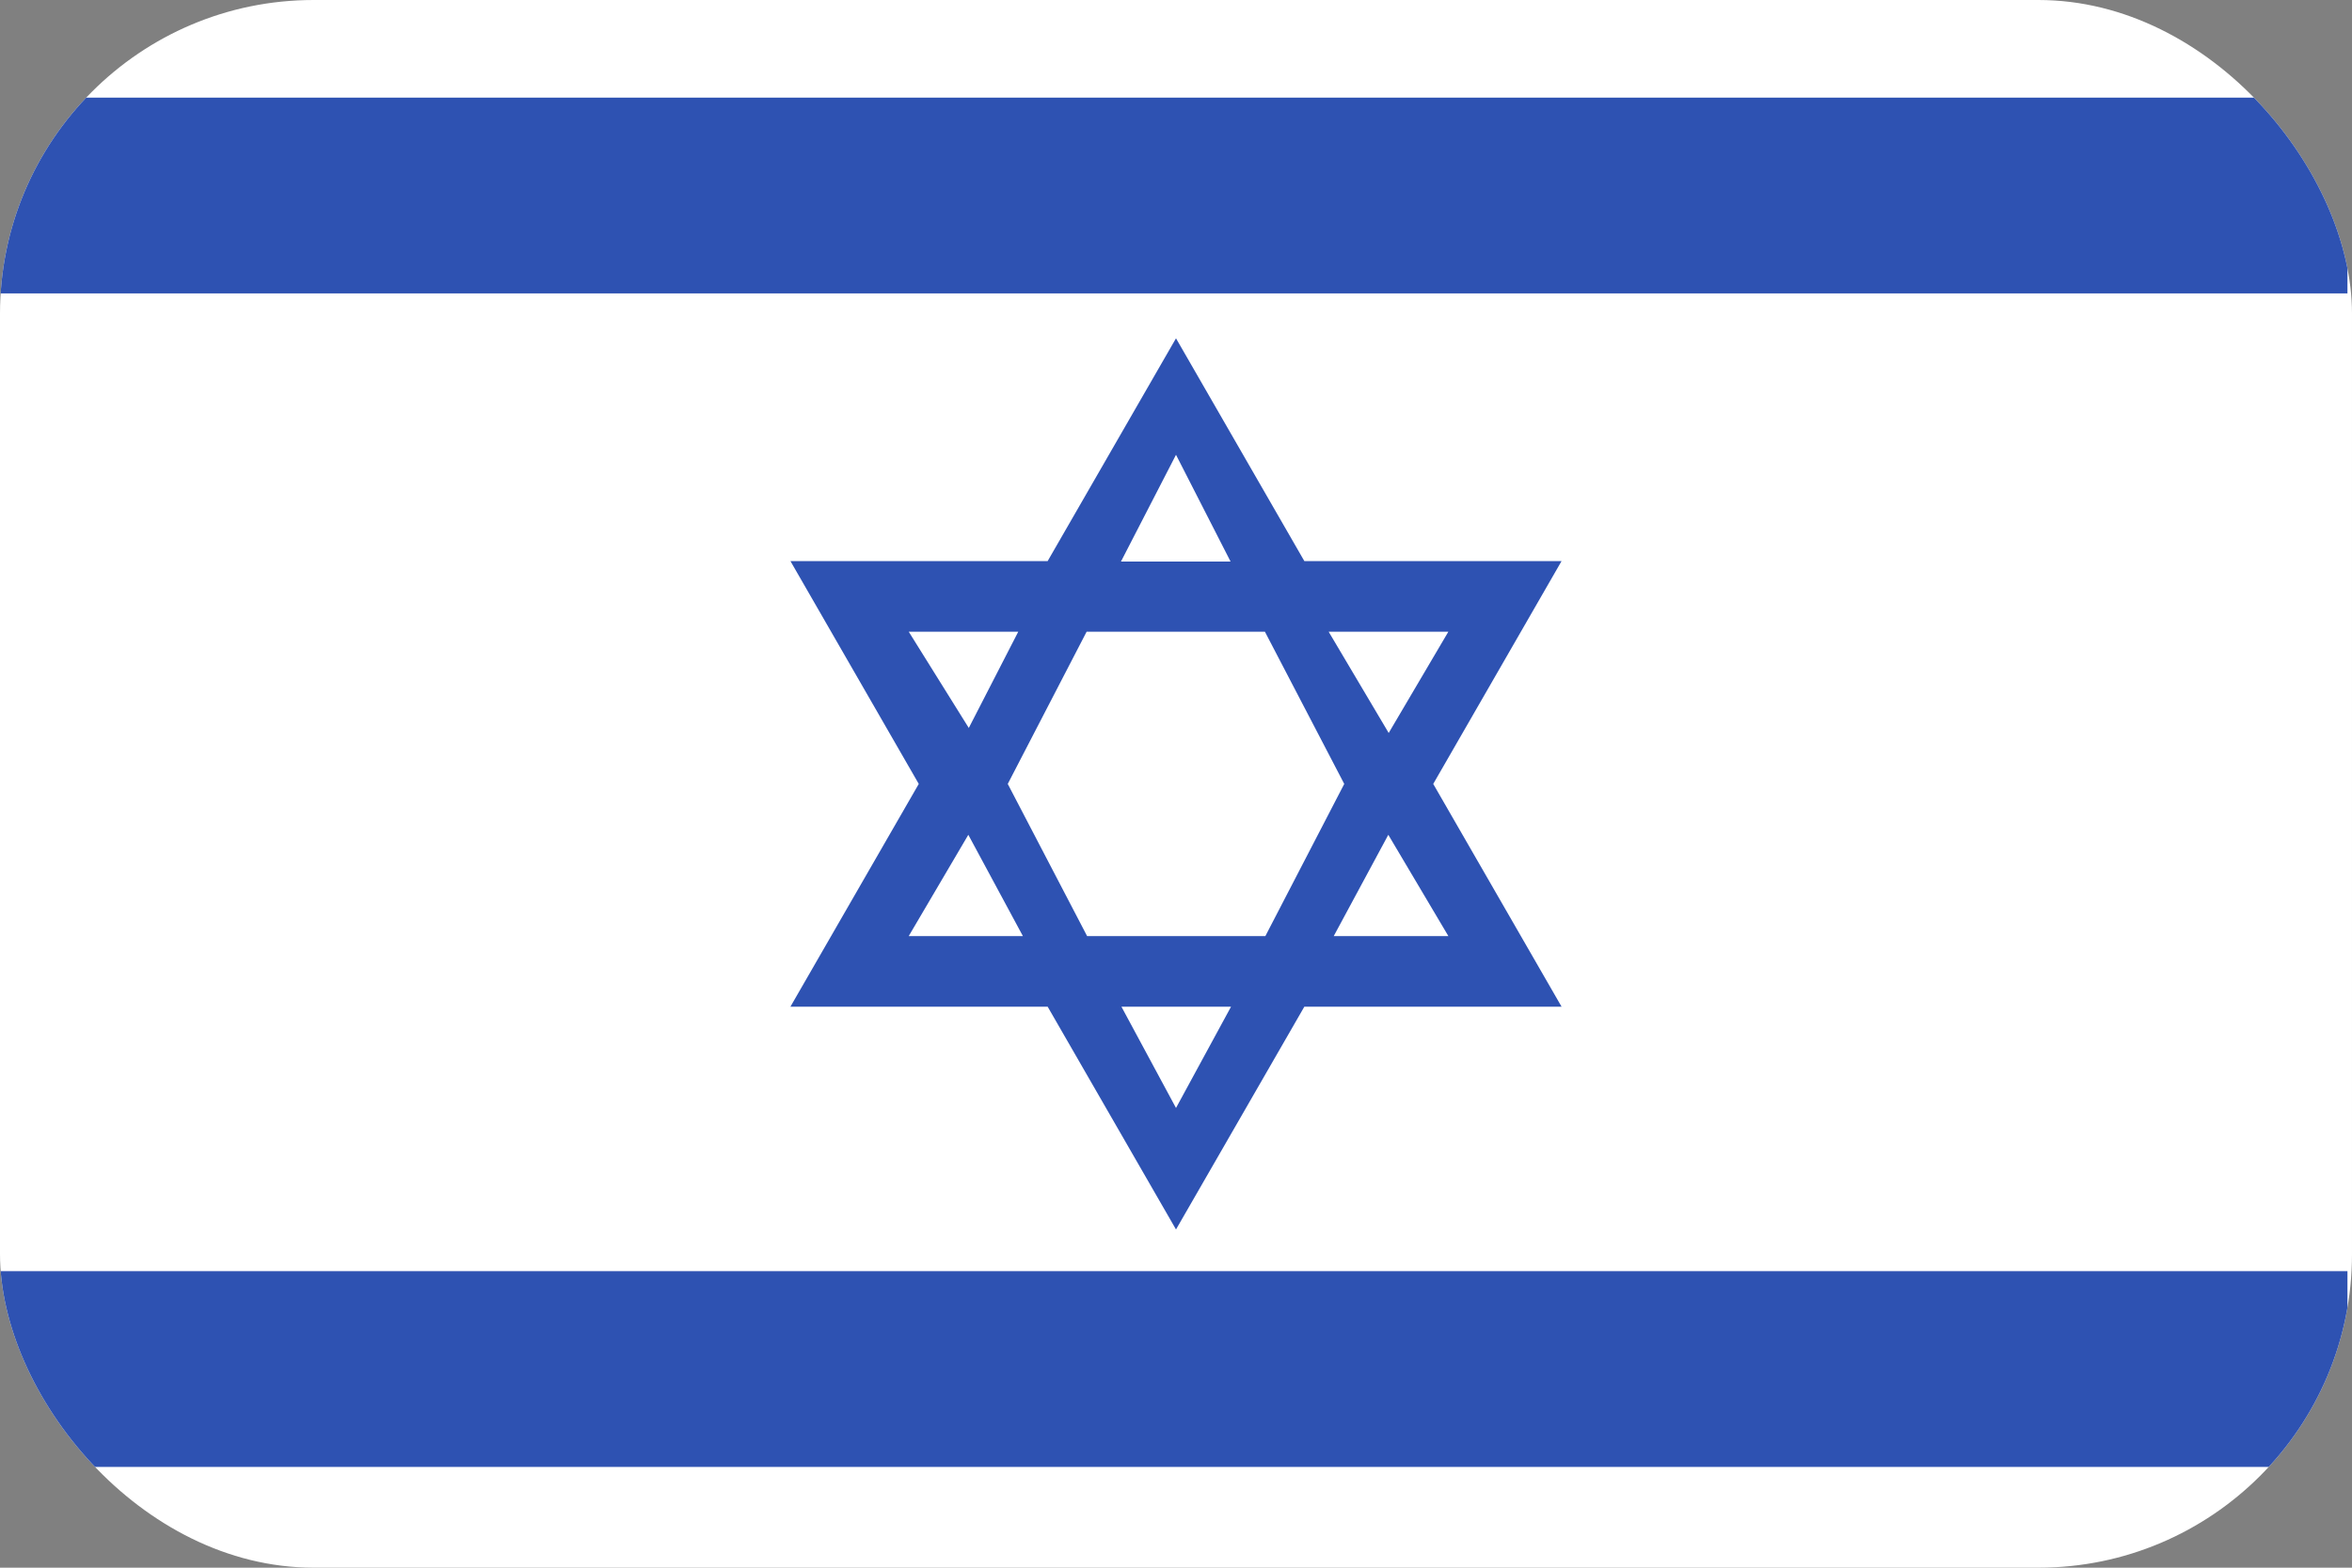 <svg width="30" height="20" viewBox="0 0 30 20" fill="none" xmlns="http://www.w3.org/2000/svg">
<rect x="0" y="0" width="30" height="20" fill="#808080" stroke="none"/>
<g clip-path="url(#clip0_162_16315)">
<path d="M0 0H30V20H0V0Z" fill="white"/>
<path d="M19.918 7.158H16.637L15 4.316L13.363 7.158H10.082L11.719 10.001L10.082 12.843H13.363L15 15.685L16.637 12.843H19.918L18.281 10.001L19.918 7.158ZM17.146 10.001L16.14 11.942H13.866L12.854 10.001L13.86 8.059H16.134L17.146 10.001ZM15 5.802L15.696 7.164H14.298L15 5.802ZM11.591 8.059H12.988L12.357 9.287L11.591 8.059ZM11.591 11.942L12.351 10.65L13.047 11.942H11.591ZM15 14.135L14.304 12.843H15.702L15 14.135ZM18.474 11.942H17.012L17.708 10.65L18.474 11.942ZM16.947 8.059H18.474L17.713 9.351L16.947 8.059ZM0 1.246H29.942V3.743H0V1.246ZM0 16.217H29.942V18.714H0V16.217Z" fill="#2E52B2"/>
</g>
<defs>
<clipPath id="clip0_162_16315">
<rect width="30" height="20" rx="4" fill="white"/>
</clipPath>
</defs>
</svg>
